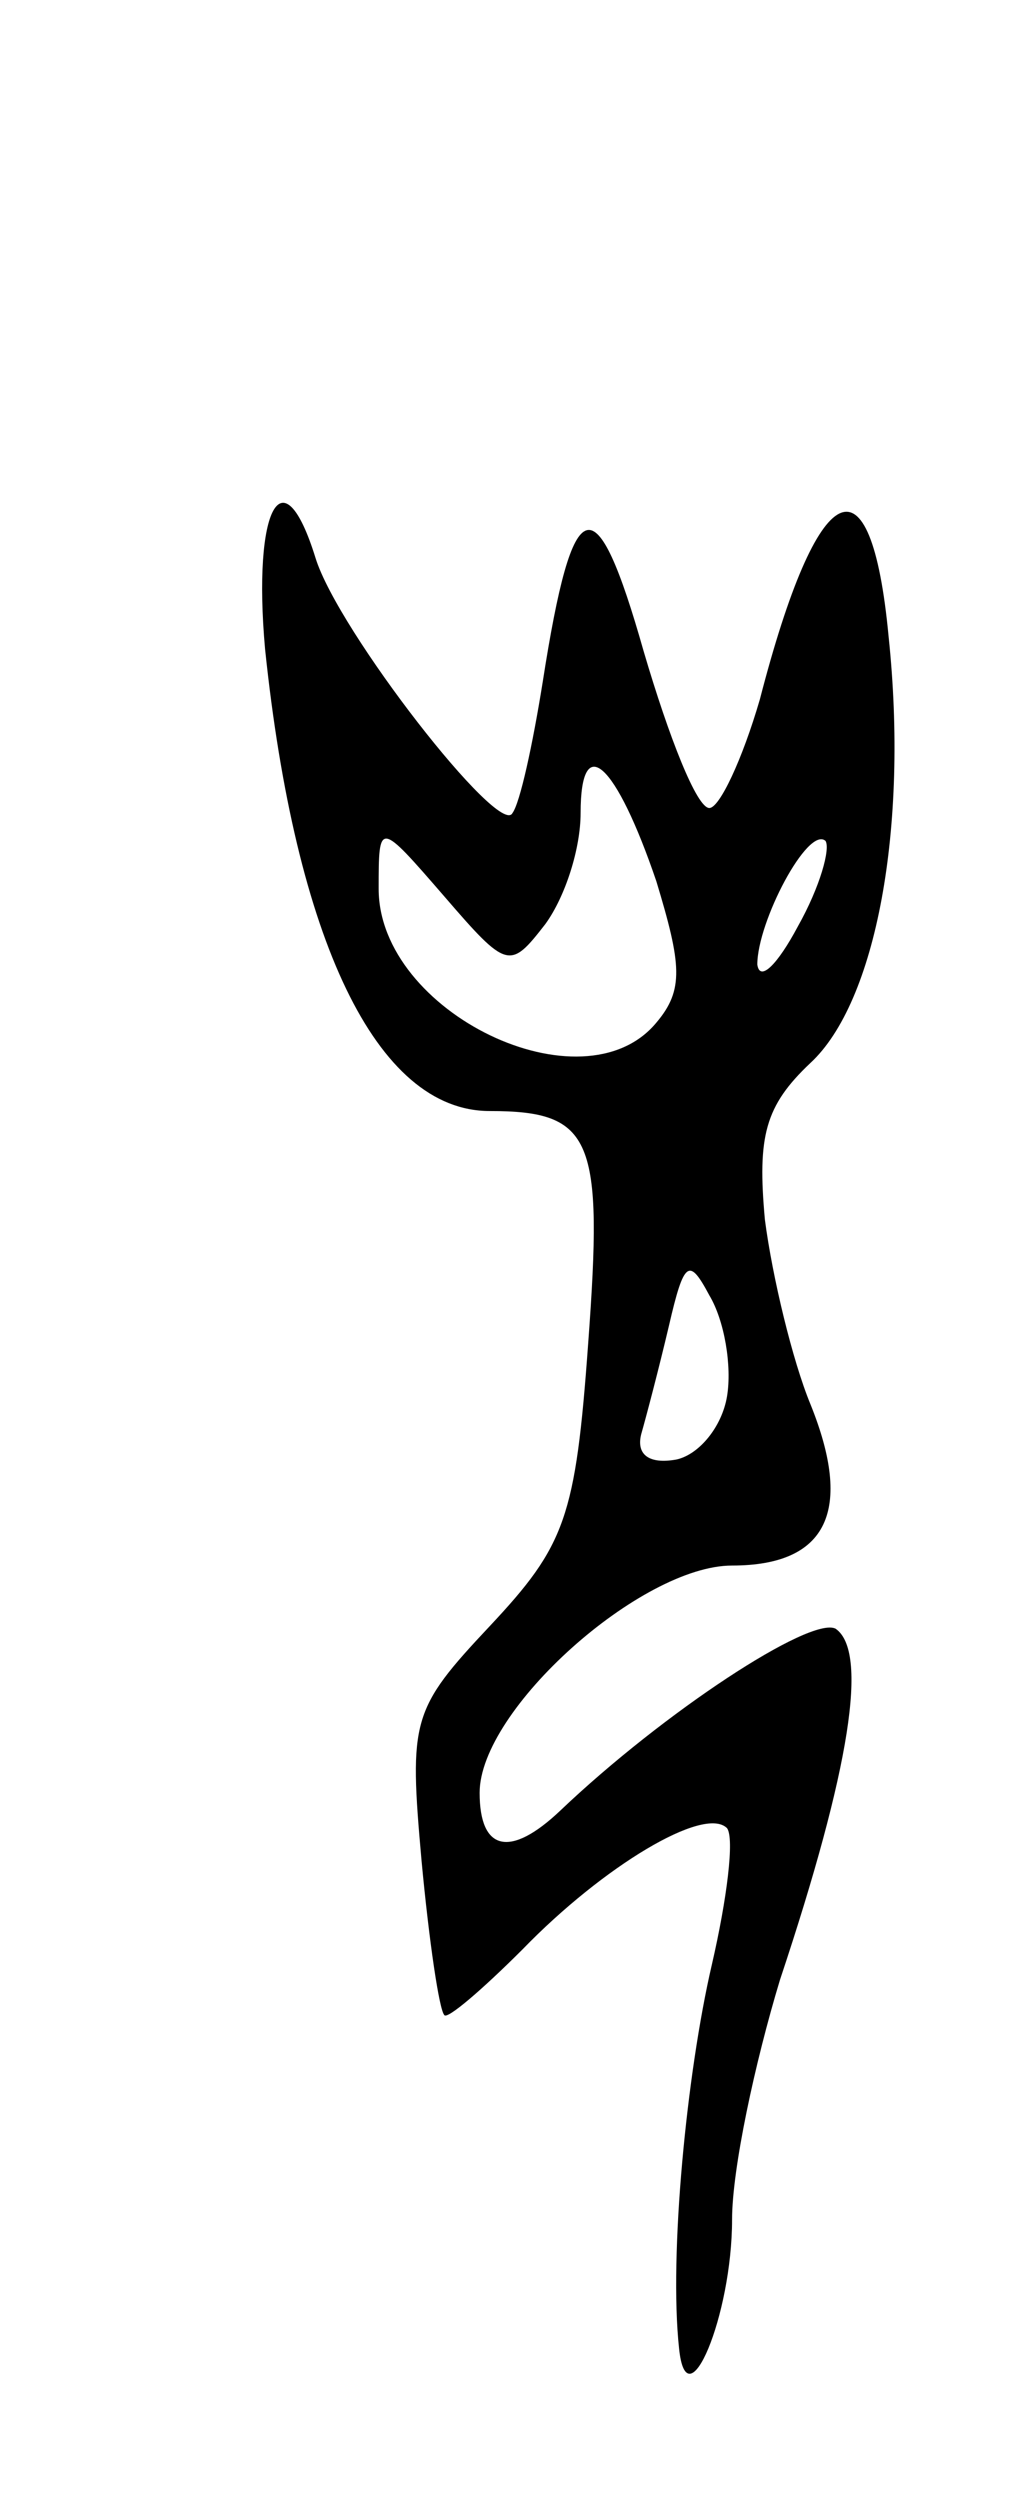 <svg version="1.0" xmlns="http://www.w3.org/2000/svg"
 width="41pt" height="99pt" viewBox="0 0 41 99"
 preserveAspectRatio="xMidYMid meet">
<g transform="translate(0,99) scale(0.1,-0.1)"
fill="#000000" stroke="none">
<path d="M105 733 c12 -115 44 -183 89 -183 41 0 45 -11 39 -92 -5 -69 -9 -80
-39 -112 -31 -33 -32 -37 -27 -93 3 -32 7 -59 9 -61 1 -2 15 10 31 26 32 33
72 57 81 48 3 -4 0 -28 -6 -54 -10 -43 -17 -115 -13 -152 3 -30 21 13 21 51 0
20 9 62 19 95 28 84 35 130 22 139 -10 5 -68 -33 -109 -72 -20 -19 -32 -16
-32 7 0 33 64 90 100 90 38 0 48 22 31 64 -7 17 -15 50 -18 73 -3 33 0 45 18
62 26 24 39 93 31 169 -7 74 -28 64 -51 -25 -7 -24 -16 -43 -20 -43 -5 0 -16
28 -26 62 -19 67 -28 65 -40 -12 -4 -25 -9 -48 -12 -52 -5 -10 -69 72 -78 101
-13 42 -25 20 -20 -36z m155 -92 c10 -33 11 -43 0 -56 -29 -35 -110 4 -110 53
0 27 0 27 26 -3 25 -29 26 -29 40 -11 8 11 14 30 14 44 0 33 14 20 30 -27z
m56 -18 c-8 -15 -15 -22 -16 -15 0 17 20 55 27 49 2 -3 -2 -18 -11 -34z m-28
-186 c-2 -12 -11 -23 -20 -25 -11 -2 -16 2 -14 10 2 7 7 26 11 43 6 26 8 27
16 12 6 -10 9 -28 7 -40z"/>
</g>
</svg>
